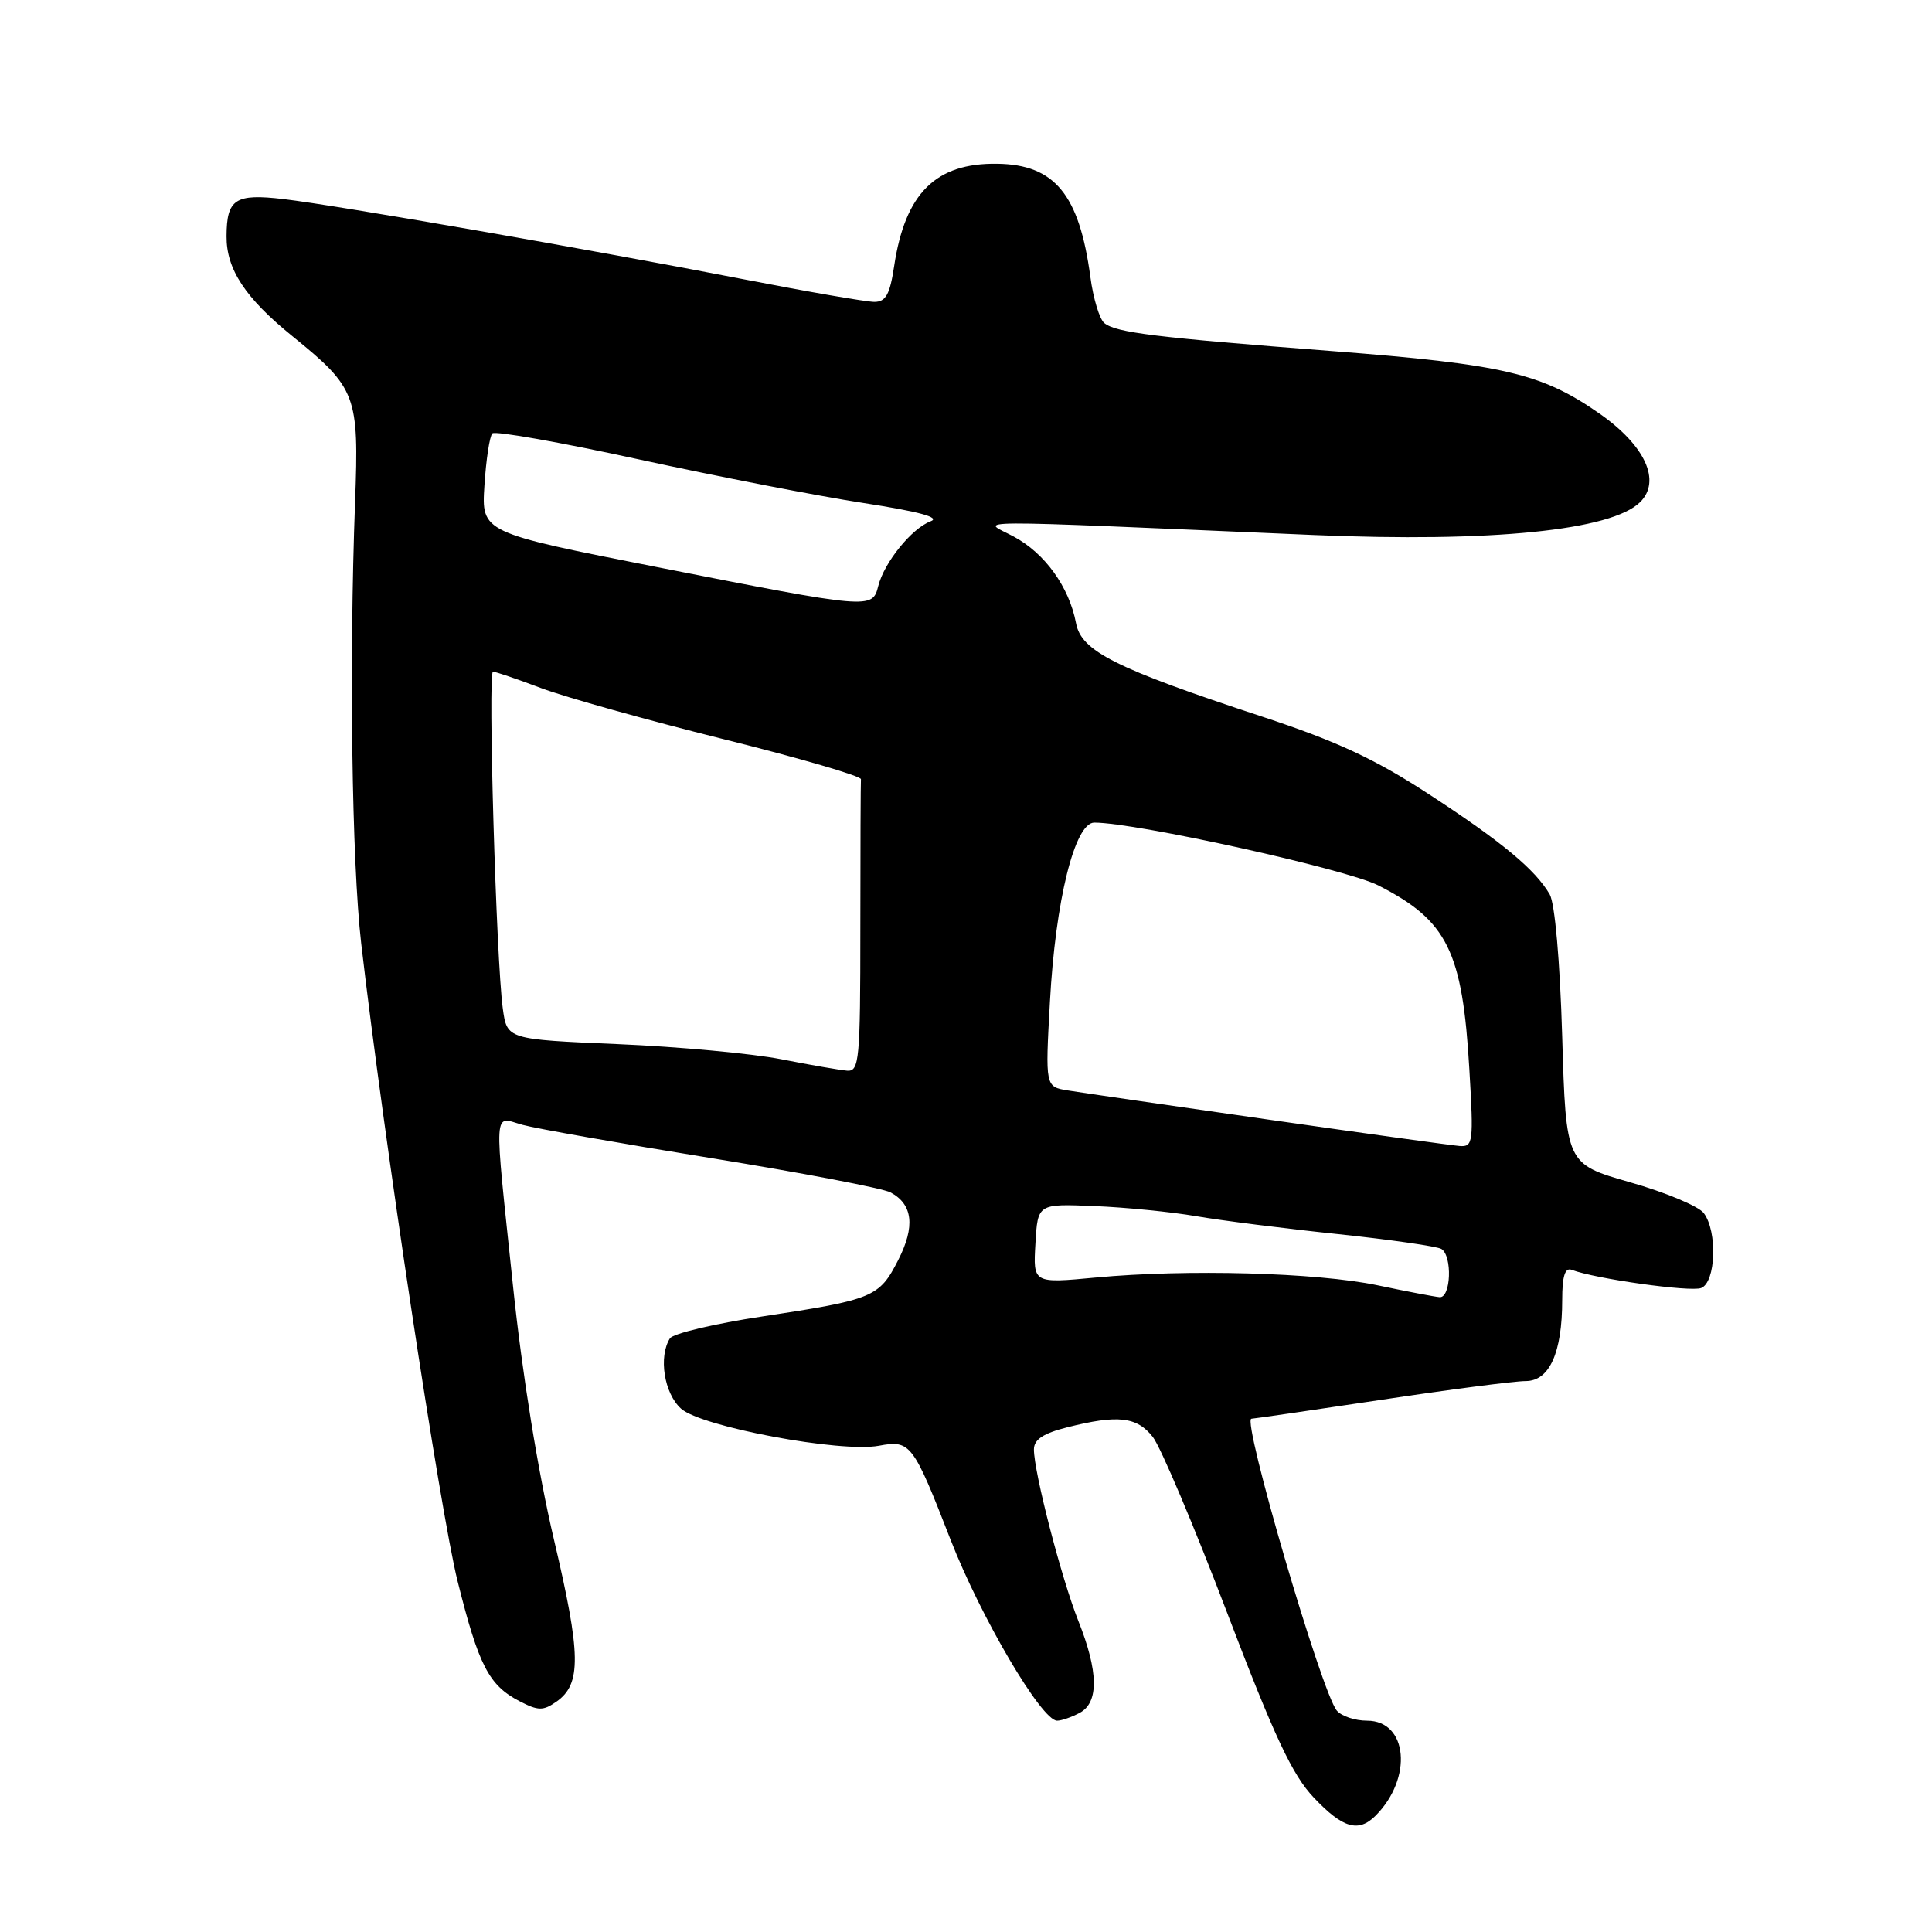 <?xml version="1.0" encoding="UTF-8" standalone="no"?>
<!DOCTYPE svg PUBLIC "-//W3C//DTD SVG 1.1//EN" "http://www.w3.org/Graphics/SVG/1.1/DTD/svg11.dtd" >
<svg xmlns="http://www.w3.org/2000/svg" xmlns:xlink="http://www.w3.org/1999/xlink" version="1.1" viewBox="0 0 256 256">
 <g >
 <path fill="currentColor"
d=" M 182.27 240.59 C 187.23 235.62 186.55 228.00 181.14 228.00 C 179.55 228.00 177.75 227.40 177.13 226.66 C 175.10 224.21 164.51 188.01 165.82 187.99 C 166.19 187.98 173.92 186.85 183.00 185.49 C 192.07 184.12 200.69 183.00 202.15 183.00 C 205.31 183.00 207.00 179.26 207.00 172.24 C 207.00 169.09 207.37 167.93 208.25 168.26 C 211.38 169.45 223.97 171.22 225.41 170.67 C 227.36 169.92 227.60 163.17 225.75 160.73 C 225.06 159.83 220.68 157.99 216.00 156.66 C 207.50 154.23 207.50 154.23 207.00 137.36 C 206.70 127.27 206.03 119.70 205.34 118.50 C 203.41 115.20 198.99 111.53 189.28 105.20 C 182.20 100.58 177.11 98.21 167.28 94.97 C 147.75 88.54 143.28 86.29 142.58 82.58 C 141.67 77.76 138.43 73.28 134.29 71.08 C 130.04 68.82 126.18 68.84 174.06 70.89 C 197.60 71.89 213.58 70.28 217.34 66.52 C 220.14 63.72 217.99 59.04 211.98 54.83 C 204.29 49.46 199.27 48.28 176.50 46.52 C 153.07 44.71 147.91 44.08 146.34 42.82 C 145.70 42.32 144.86 39.56 144.48 36.70 C 143.01 25.77 139.76 21.81 132.16 21.70 C 123.99 21.57 119.93 25.60 118.48 35.26 C 117.92 39.01 117.37 40.00 115.86 40.00 C 114.81 40.00 107.10 38.67 98.72 37.04 C 78.41 33.09 44.73 27.22 37.57 26.38 C 31.17 25.63 30.04 26.36 30.02 31.30 C 29.99 35.67 32.50 39.49 38.75 44.55 C 47.23 51.43 47.58 52.36 47.05 66.50 C 46.25 87.89 46.62 114.25 47.86 125.00 C 50.83 150.65 58.35 200.38 60.63 209.50 C 63.44 220.74 64.78 223.32 68.86 225.43 C 71.32 226.70 71.97 226.71 73.73 225.48 C 77.06 223.15 77.00 219.25 73.40 204.00 C 71.30 195.10 69.21 182.19 67.99 170.54 C 65.42 146.05 65.31 147.97 69.25 149.05 C 71.04 149.54 82.32 151.53 94.32 153.47 C 106.31 155.41 116.97 157.45 118.00 158.00 C 120.96 159.58 121.29 162.52 119.01 166.98 C 116.51 171.89 115.72 172.21 101.00 174.44 C 94.68 175.39 89.18 176.70 88.77 177.34 C 87.23 179.77 88.00 184.65 90.25 186.66 C 92.93 189.06 111.40 192.52 116.46 191.57 C 120.64 190.79 120.98 191.23 125.96 204.03 C 129.99 214.36 138.02 228.00 140.07 228.00 C 140.66 228.00 142.00 227.53 143.07 226.96 C 145.62 225.60 145.56 221.49 142.89 214.79 C 140.65 209.17 137.00 195.09 137.00 192.06 C 137.00 190.74 138.23 189.93 141.44 189.12 C 148.12 187.44 150.64 187.72 152.75 190.40 C 153.79 191.73 158.21 202.17 162.57 213.62 C 168.88 230.17 171.24 235.20 174.10 238.21 C 177.93 242.25 180.00 242.86 182.27 240.59 Z  M 182.50 170.30 C 174.45 168.62 157.28 168.15 145.20 169.28 C 136.89 170.06 136.89 170.06 137.20 164.78 C 137.50 159.50 137.50 159.50 145.00 159.81 C 149.12 159.98 155.20 160.58 158.50 161.15 C 161.80 161.72 170.23 162.79 177.24 163.52 C 184.24 164.26 190.43 165.15 190.99 165.49 C 192.47 166.41 192.26 172.02 190.75 171.88 C 190.06 171.82 186.35 171.11 182.50 170.30 Z  M 168.00 148.34 C 155.07 146.49 143.15 144.76 141.50 144.49 C 138.50 144.00 138.50 144.00 139.12 132.75 C 139.85 119.34 142.41 109.00 145.00 109.00 C 150.55 109.00 178.36 115.15 182.63 117.32 C 191.80 121.99 193.79 126.02 194.70 141.75 C 195.27 151.40 195.19 151.99 193.40 151.85 C 192.36 151.77 180.93 150.19 168.00 148.34 Z  M 103.50 140.35 C 99.65 139.60 89.90 138.69 81.84 138.35 C 67.18 137.72 67.18 137.72 66.62 133.61 C 65.75 127.26 64.63 89.00 65.32 89.00 C 65.65 89.00 68.53 89.98 71.71 91.18 C 74.90 92.38 85.75 95.42 95.83 97.93 C 105.92 100.44 114.13 102.84 114.08 103.25 C 114.04 103.66 114.00 112.55 114.00 123.00 C 114.00 140.48 113.86 141.99 112.25 141.87 C 111.29 141.79 107.35 141.11 103.50 140.35 Z  M 87.15 75.16 C 63.79 70.56 63.79 70.56 64.19 64.32 C 64.41 60.89 64.88 57.79 65.24 57.43 C 65.59 57.07 74.35 58.62 84.69 60.88 C 95.04 63.13 108.41 65.73 114.41 66.65 C 121.85 67.80 124.68 68.57 123.30 69.08 C 120.81 70.01 117.16 74.52 116.37 77.66 C 115.60 80.74 115.32 80.71 87.15 75.16 Z "/>
</g>
</svg>